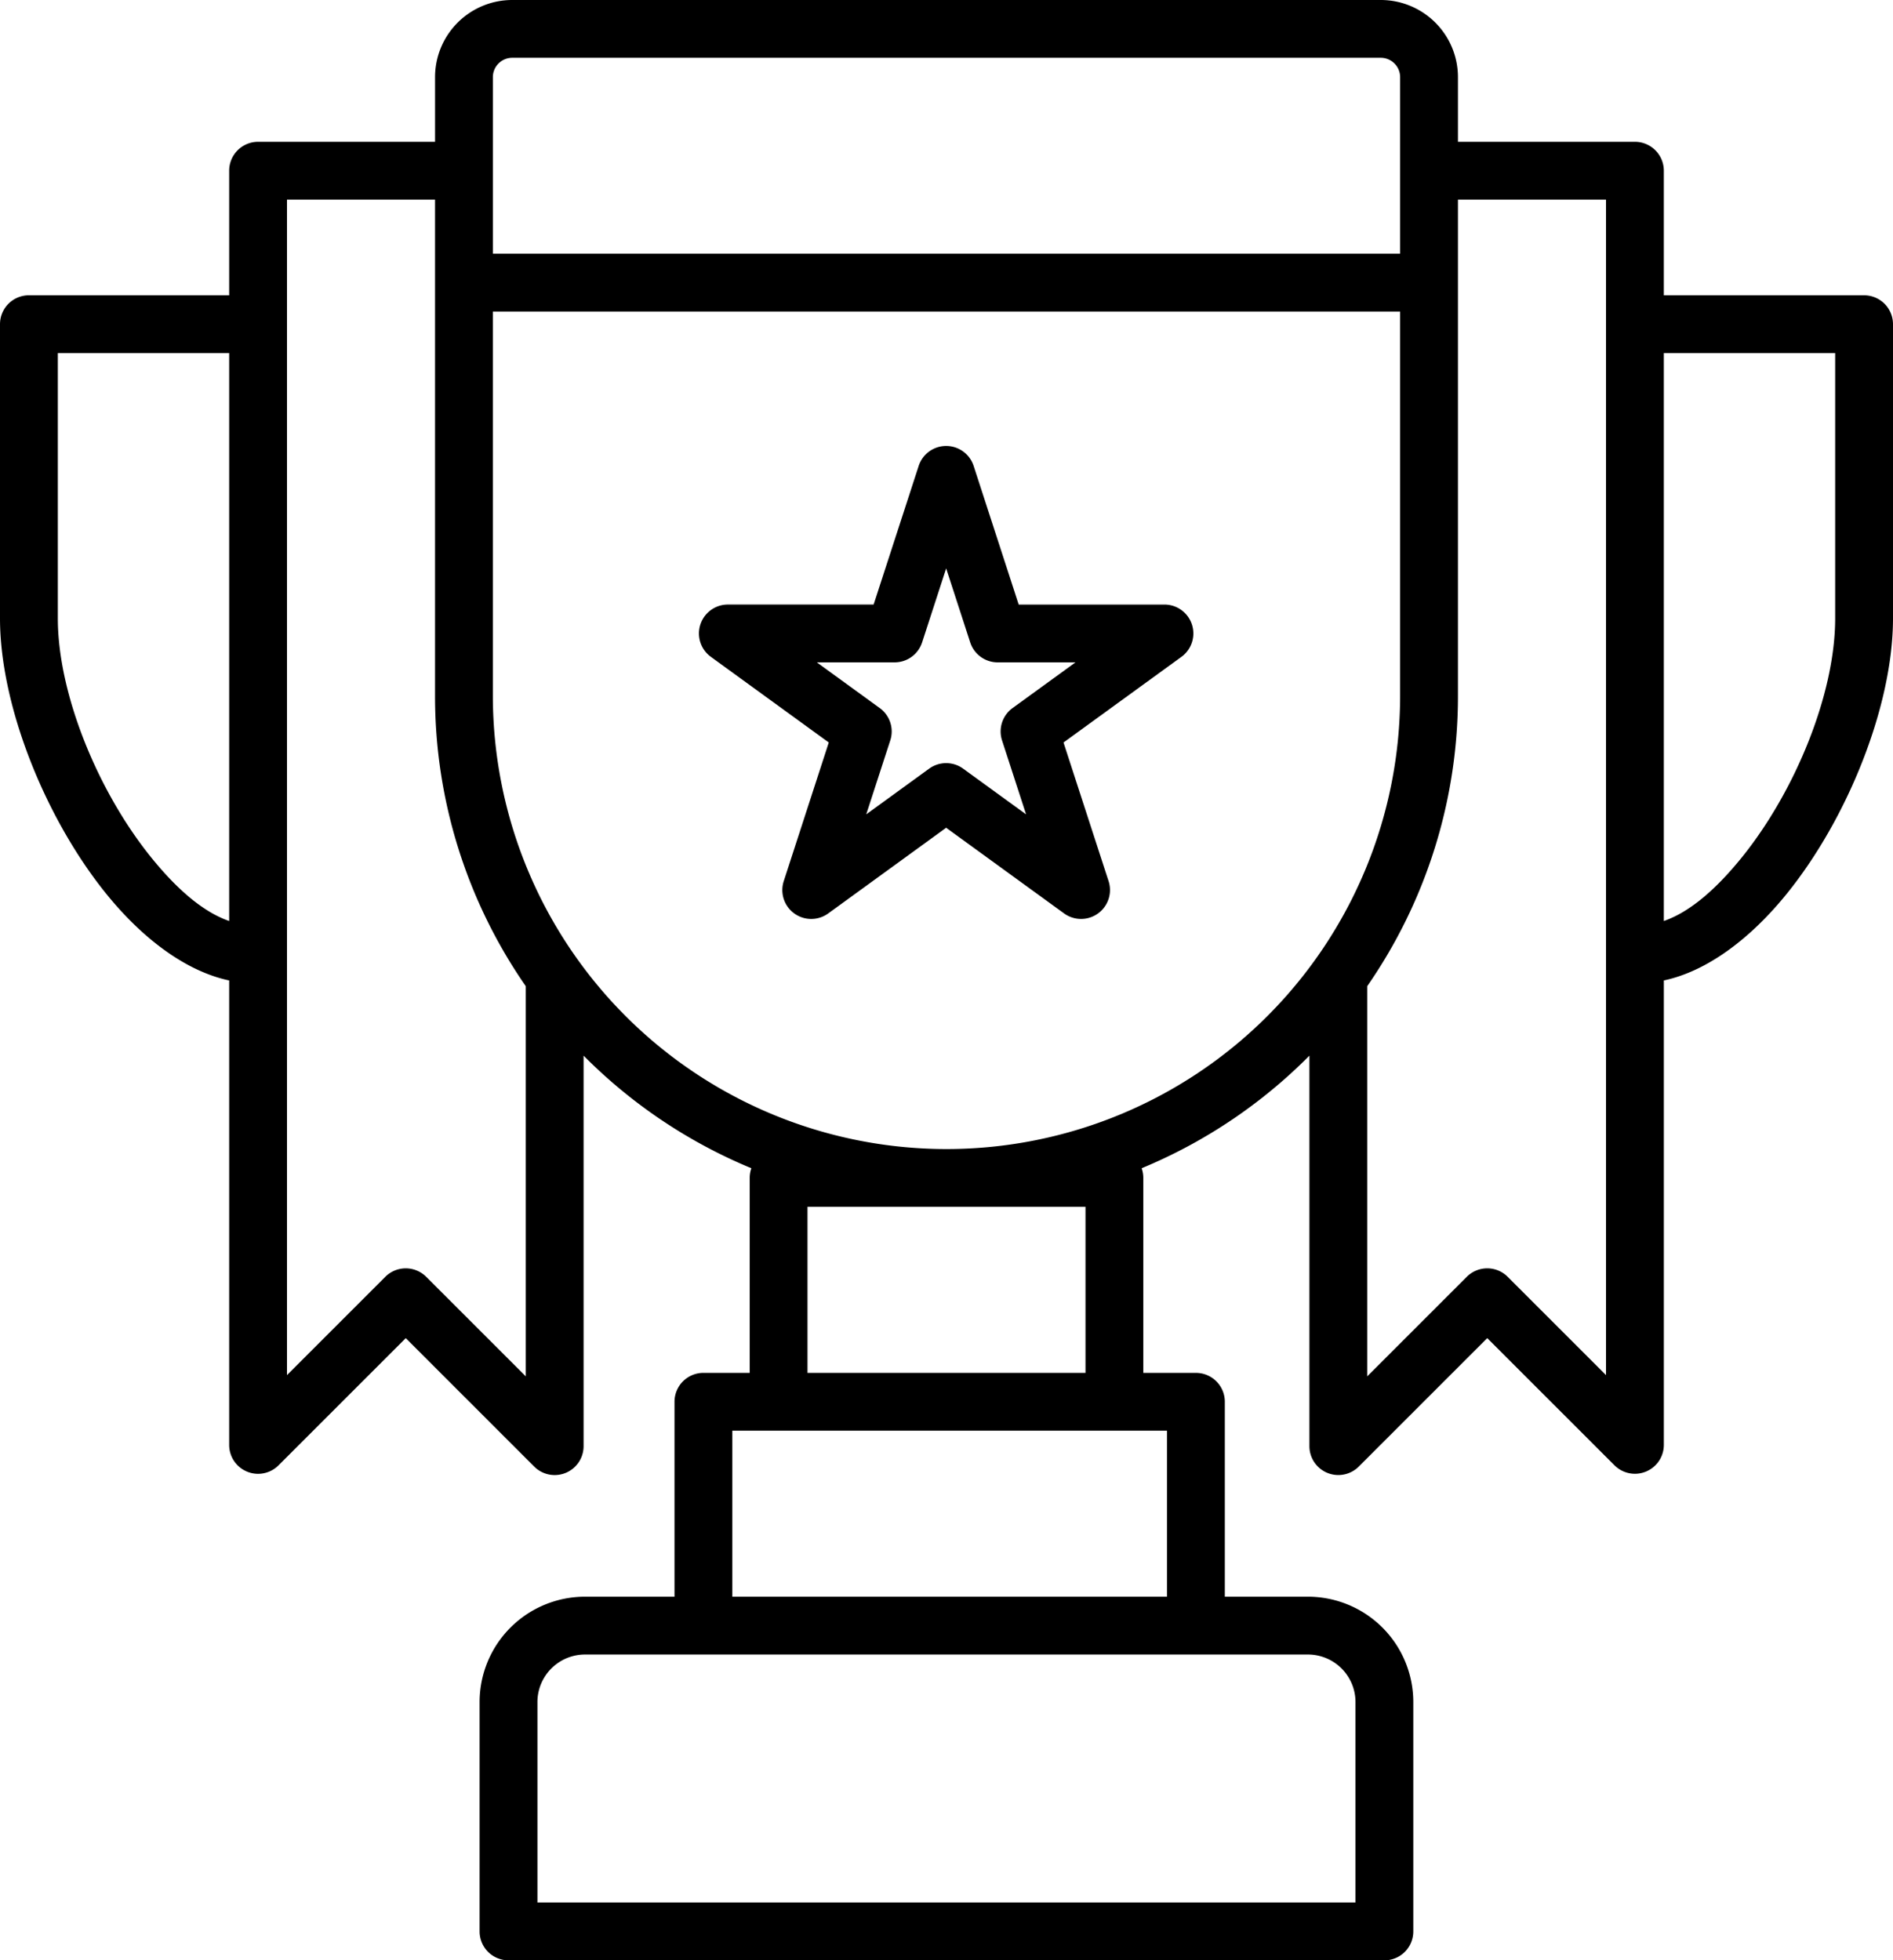 <svg xmlns="http://www.w3.org/2000/svg" viewBox="0 0 144.355 149.52"><defs><style>.cls-1{fill-rule:evenodd;}</style></defs><g id="Capa_2" data-name="Capa 2"><g id="Capa_1-2" data-name="Capa 1"><path class="cls-1" d="M33.176,10.816H19.68A2.205,2.205,0,0,0,17.476,13.021v9.501H2.205A2.205,2.205,0,0,0,0,24.727V47.165c0,6.625,3.415,15.178,8.054,20.948,2.843,3.535,6.176,5.982,9.422,6.669v35.425a2.204,2.204,0,0,0,3.763,1.559l9.703-9.702,9.797,9.798a2.205,2.205,0,0,0,3.764-1.559V80.518a39.097,39.097,0,0,0,12.794,8.587,2.193,2.193,0,0,0-.127.739V104.712H53.641a2.204,2.204,0,0,0-2.205,2.204v14.868H44.61a8.04,8.04,0,0,0-8.037,8.036v17.495a2.205,2.205,0,0,0,2.205,2.205h66.791a2.205,2.205,0,0,0,2.205-2.205V129.82a8.039,8.039,0,0,0-8.036-8.036H93.402V106.917a2.204,2.204,0,0,0-2.205-2.204H87.186V89.844a2.192,2.192,0,0,0-.127-.739,39.086,39.086,0,0,0,12.793-8.587v29.783a2.205,2.205,0,0,0,3.764,1.559l9.798-9.798,9.703,9.702a2.205,2.205,0,0,0,3.763-1.559V74.781c3.245-.686,6.579-3.134,9.421-6.669,4.64-5.77,8.054-14.323,8.054-20.948V24.727a2.205,2.205,0,0,0-2.205-2.204H126.879V13.021A2.205,2.205,0,0,0,124.675,10.816H111.179V5.884A5.887,5.887,0,0,0,105.295,0H39.06a5.886,5.886,0,0,0-5.884,5.884V10.816Zm70.19,119.004v15.291H40.983V129.821a3.629,3.629,0,0,1,3.628-3.627h55.128a3.629,3.629,0,0,1,3.627,3.627ZM88.992,109.122v12.663H55.845V109.122ZM21.884,15.226v89.658l7.498-7.498a2.204,2.204,0,0,1,3.118,0l7.593,7.593V75.218a38.805,38.805,0,0,1-6.918-22.169V15.226Zm89.295,0V53.049a38.806,38.806,0,0,1-6.918,22.169v29.761l7.592-7.593a2.205,2.205,0,0,1,3.119,0l7.498,7.498V15.226ZM82.777,92.05v12.663h-21.199V92.05ZM106.769,23.762V53.048a34.592,34.592,0,0,1-69.185,0V23.762Zm20.11,3.17v43.316c2.08-.718,4.119-2.578,5.985-4.898,4.035-5.017,7.081-12.425,7.081-18.185V26.932Zm-109.404,0H4.41V47.165c0,5.76,3.046,13.168,7.08,18.185,1.867,2.32,3.905,4.18,5.986,4.898v-43.316ZM74.248,35.539a2.204,2.204,0,0,0-4.193,0l-3.435,10.571H55.504a2.205,2.205,0,0,0-1.296,3.988l8.992,6.533L59.767,67.204A2.204,2.204,0,0,0,63.159,69.669l8.992-6.534L81.144,69.669a2.205,2.205,0,0,0,3.393-2.465L81.101,56.632,90.094,50.099a2.205,2.205,0,0,0-1.296-3.988H77.683L74.248,35.539Zm-2.096,7.816,1.833,5.642a2.204,2.204,0,0,0,2.097,1.524h5.932l-4.8,3.486a2.205,2.205,0,0,0-.801,2.465l1.833,5.642-4.799-3.487a2.205,2.205,0,0,0-2.592,0l-4.799,3.487L67.89,56.472a2.205,2.205,0,0,0-.801-2.465L62.29,50.52H68.222a2.204,2.204,0,0,0,2.096-1.524l1.833-5.642Zm34.618-37.472V19.352H37.585V5.883A1.476,1.476,0,0,1,39.06,4.409h66.234a1.475,1.475,0,0,1,1.475,1.475Z"/></g></g></svg>